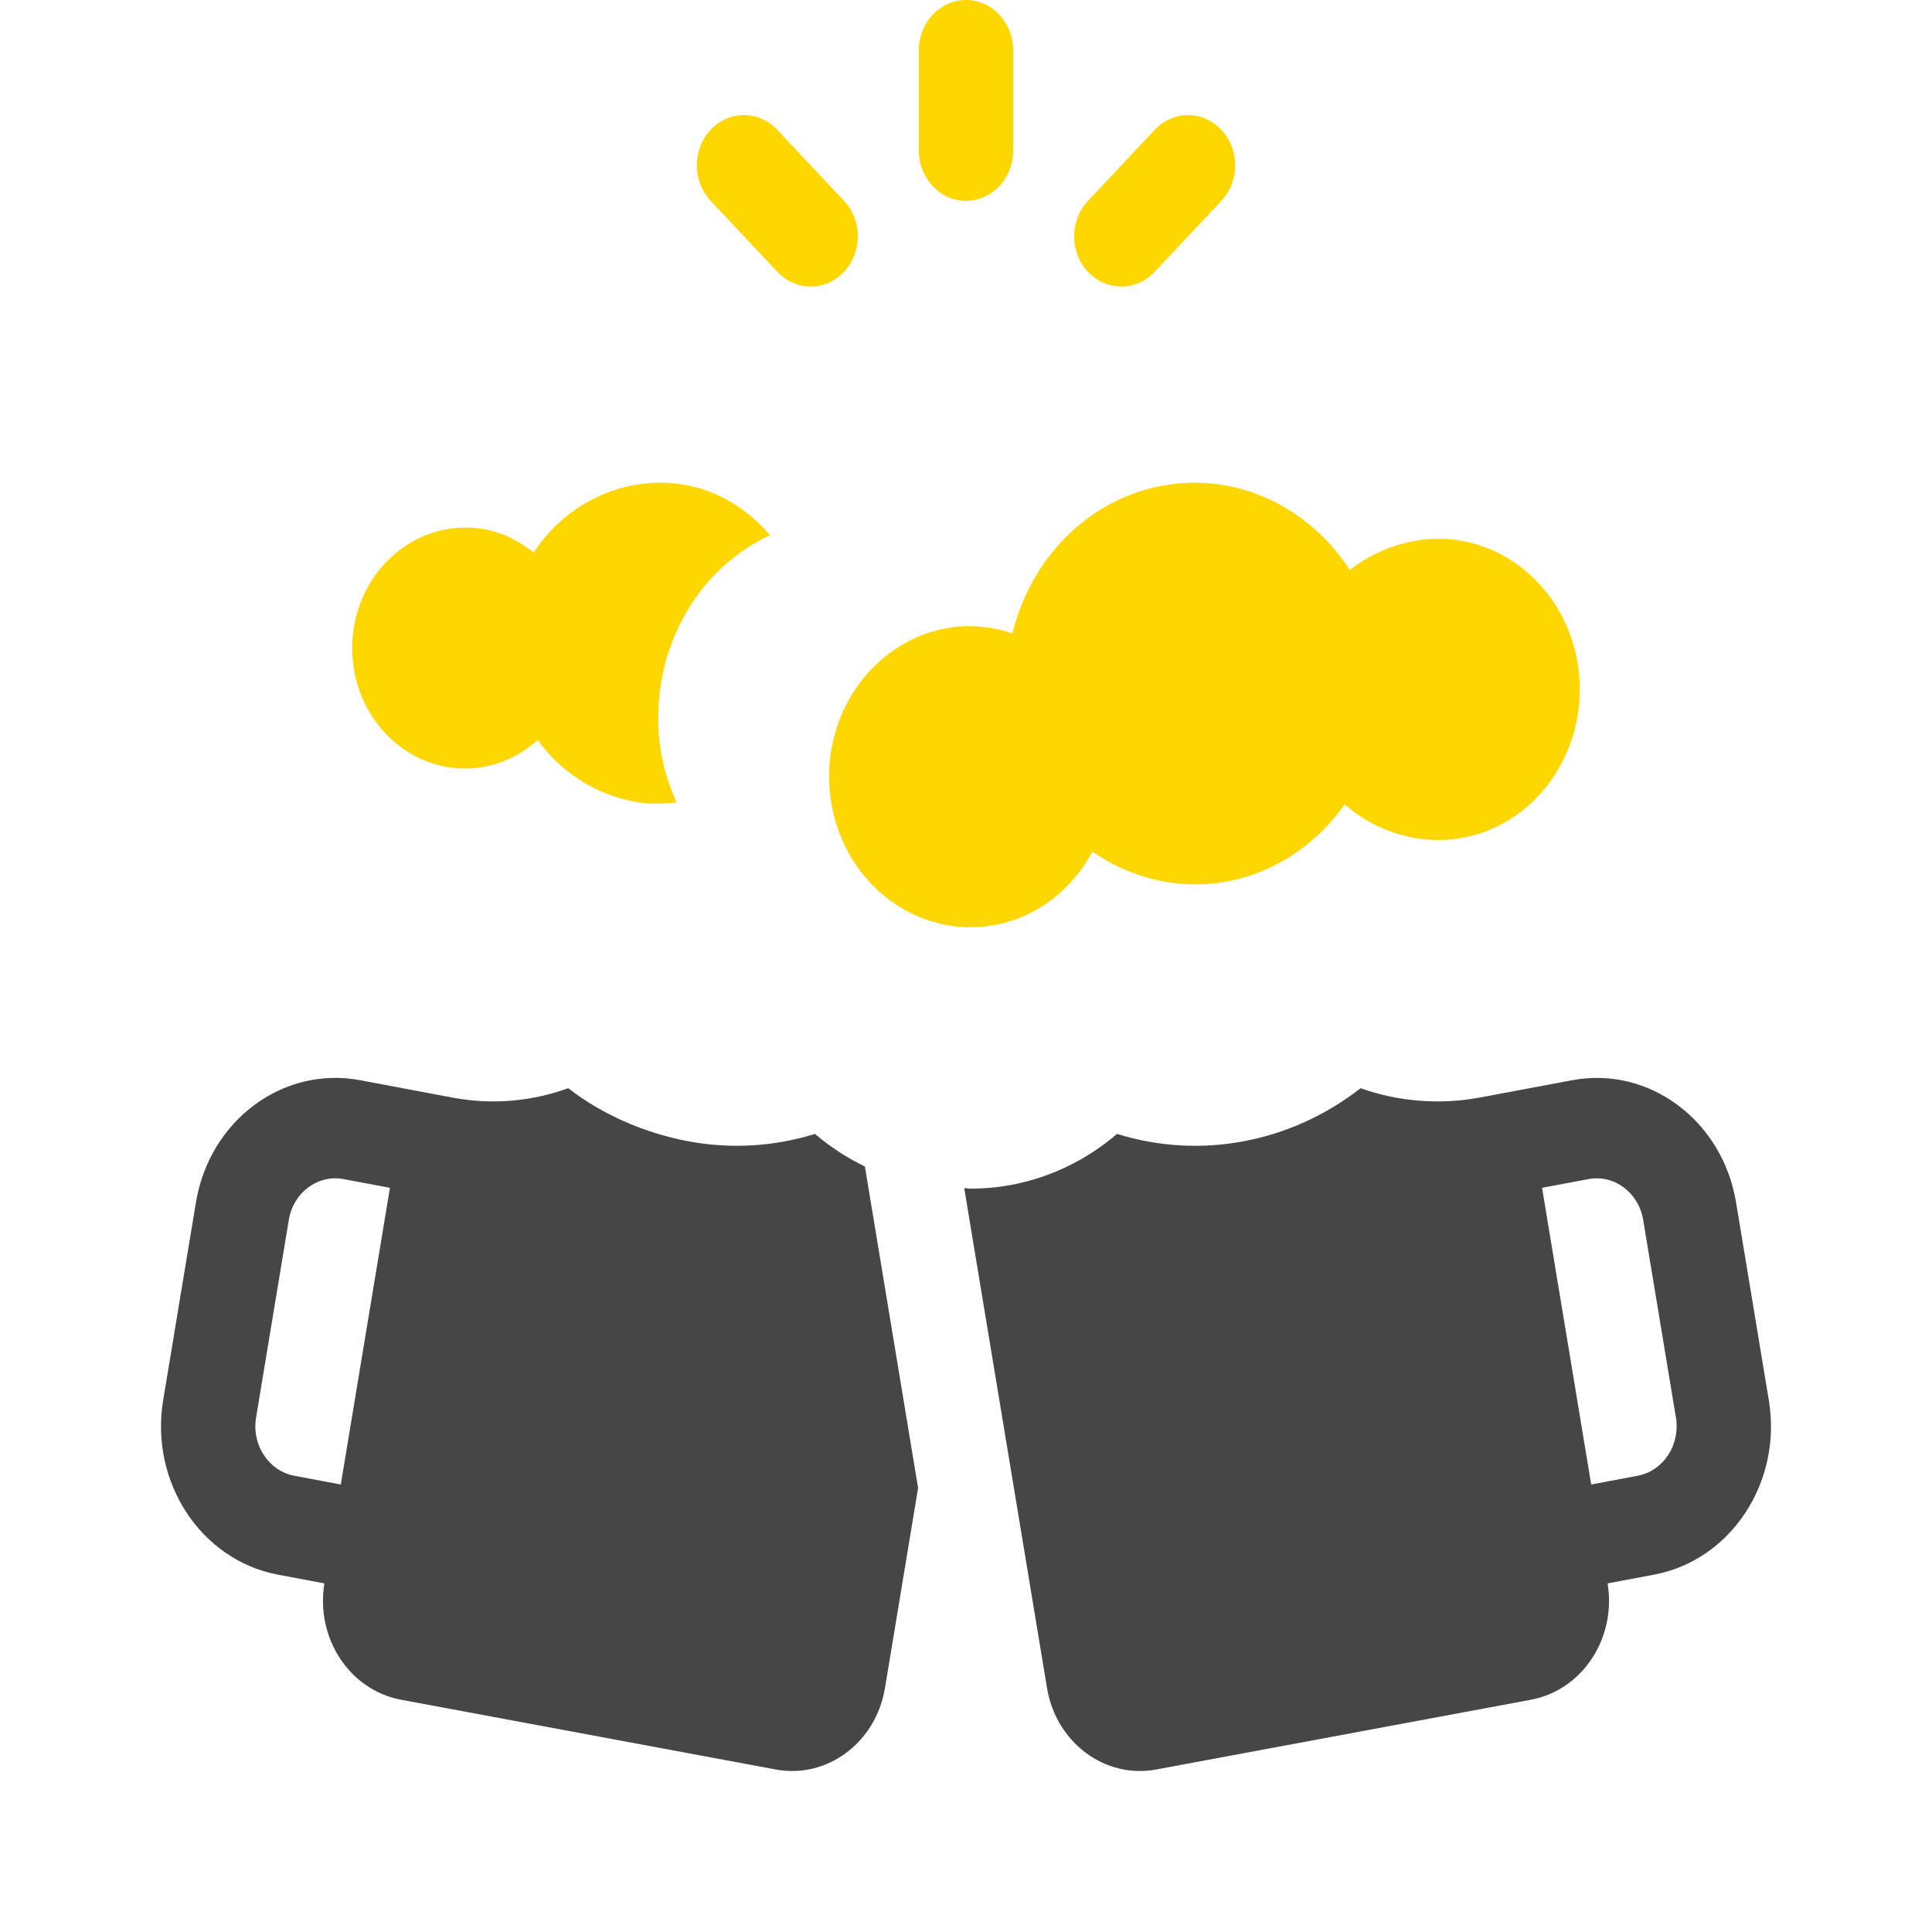 <svg width="48" height="48" viewBox="0 0 48 48" fill="none" xmlns="http://www.w3.org/2000/svg">
<path d="M24 0C23.352 0 22.828 0.558 22.828 1.247V3.742C22.828 4.432 23.352 4.99 24 4.99C24.648 4.99 25.172 4.432 25.172 3.742V1.247C25.172 0.558 24.648 0 24 0Z" fill="#FFD700"/>
<path d="M30.345 3.226C29.887 2.739 29.145 2.738 28.687 3.226L27.03 4.99C26.573 5.477 26.573 6.266 27.03 6.754C27.488 7.241 28.23 7.241 28.687 6.754L30.345 4.99C30.802 4.502 30.802 3.713 30.345 3.226Z" fill="#FFD700"/>
<path d="M20.97 4.99L19.312 3.226C18.855 2.738 18.113 2.738 17.655 3.226C17.198 3.713 17.198 4.502 17.655 4.99L19.312 6.753C19.77 7.241 20.512 7.241 20.97 6.753C21.427 6.266 21.427 5.477 20.97 4.99Z" fill="#FFD700"/>
<path d="M39.196 16.479C38.859 14.443 37.035 13.084 35.123 13.443C34.551 13.55 33.968 13.812 33.536 14.163C32.528 12.603 30.733 11.719 28.868 12.069C27.002 12.419 25.6 13.904 25.153 15.736C24.634 15.564 24.076 15.502 23.504 15.609C21.592 15.968 20.315 17.909 20.652 19.945C20.99 21.98 22.813 23.339 24.725 22.98C25.788 22.78 26.641 22.083 27.143 21.161C28.102 21.821 29.282 22.125 30.495 21.897C31.709 21.669 32.72 20.955 33.409 19.985C34.177 20.669 35.281 21.013 36.344 20.814C38.256 20.455 39.533 18.514 39.196 16.479Z" fill="#FFD700"/>
<path d="M17.055 12.054C15.563 11.774 14.065 12.481 13.258 13.729C12.912 13.448 12.509 13.239 12.051 13.153C10.521 12.866 9.063 13.953 8.793 15.582C8.523 17.21 9.545 18.763 11.074 19.05C11.925 19.209 12.745 18.933 13.36 18.387C13.911 19.162 14.783 19.734 15.753 19.916C16.112 19.983 16.463 19.976 16.807 19.934C16.638 19.546 16.498 19.14 16.425 18.701C16.207 17.388 16.484 16.064 17.201 14.972C17.695 14.222 18.365 13.659 19.131 13.295C18.596 12.675 17.895 12.212 17.055 12.054Z" fill="#FFD700"/>
<g filter="url(#filter0_d)">
<path d="M21.488 24.981C21.044 24.767 20.628 24.496 20.248 24.172C19.226 24.489 18.149 24.552 17.097 24.354C16.038 24.155 14.973 23.702 14.117 23.036C13.207 23.366 12.234 23.453 11.251 23.271L8.941 22.837C7.029 22.479 5.205 23.838 4.868 25.873L4.054 30.787C3.717 32.822 4.994 34.763 6.906 35.122L8.06 35.339C7.835 36.696 8.686 37.99 9.961 38.229L19.272 39.962C20.547 40.201 21.762 39.295 21.987 37.938L22.81 32.969L21.488 24.981ZM8.467 32.882L7.313 32.665C6.675 32.546 6.25 31.898 6.362 31.22L7.176 26.306C7.288 25.628 7.896 25.175 8.534 25.294L9.688 25.511L8.467 32.882Z" fill="#464646"/>
</g>
<g filter="url(#filter1_d)">
<path d="M43.946 30.787L43.132 25.873C42.795 23.838 40.971 22.479 39.059 22.838C39.059 22.838 37.148 23.196 36.753 23.27L36.749 23.271C35.767 23.453 34.716 23.366 33.805 23.036C32.949 23.702 31.962 24.155 30.903 24.354C29.851 24.552 28.775 24.489 27.753 24.172C26.998 24.816 26.102 25.254 25.133 25.437C24.79 25.501 24.447 25.532 24.11 25.532C24.057 25.532 24.008 25.519 23.956 25.517L26.013 37.938C26.238 39.295 27.453 40.201 28.728 39.962L38.039 38.229C39.314 37.989 40.165 36.696 39.94 35.339L41.094 35.122C43.007 34.763 44.283 32.822 43.946 30.787ZM40.687 32.665L39.533 32.882L38.312 25.511L39.466 25.294C40.104 25.175 40.712 25.628 40.824 26.306L41.638 31.22C41.75 31.898 41.325 32.545 40.687 32.665Z" fill="#464646"/>
</g>
<defs>
<filter id="filter0_d" x="0" y="22.78" width="26.81" height="25.22" filterUnits="userSpaceOnUse" color-interpolation-filters="sRGB">
<feFlood flood-opacity="0" result="BackgroundImageFix"/>
<feColorMatrix in="SourceAlpha" type="matrix" values="0 0 0 0 0 0 0 0 0 0 0 0 0 0 0 0 0 0 127 0"/>
<feOffset dy="4"/>
<feGaussianBlur stdDeviation="2"/>
<feColorMatrix type="matrix" values="0 0 0 0 0 0 0 0 0 0 0 0 0 0 0 0 0 0 0.25 0"/>
<feBlend mode="normal" in2="BackgroundImageFix" result="effect1_dropShadow"/>
<feBlend mode="normal" in="SourceGraphic" in2="effect1_dropShadow" result="shape"/>
</filter>
<filter id="filter1_d" x="19.956" y="22.78" width="28.045" height="25.22" filterUnits="userSpaceOnUse" color-interpolation-filters="sRGB">
<feFlood flood-opacity="0" result="BackgroundImageFix"/>
<feColorMatrix in="SourceAlpha" type="matrix" values="0 0 0 0 0 0 0 0 0 0 0 0 0 0 0 0 0 0 127 0"/>
<feOffset dy="4"/>
<feGaussianBlur stdDeviation="2"/>
<feColorMatrix type="matrix" values="0 0 0 0 0 0 0 0 0 0 0 0 0 0 0 0 0 0 0.25 0"/>
<feBlend mode="normal" in2="BackgroundImageFix" result="effect1_dropShadow"/>
<feBlend mode="normal" in="SourceGraphic" in2="effect1_dropShadow" result="shape"/>
</filter>
</defs>
</svg>
